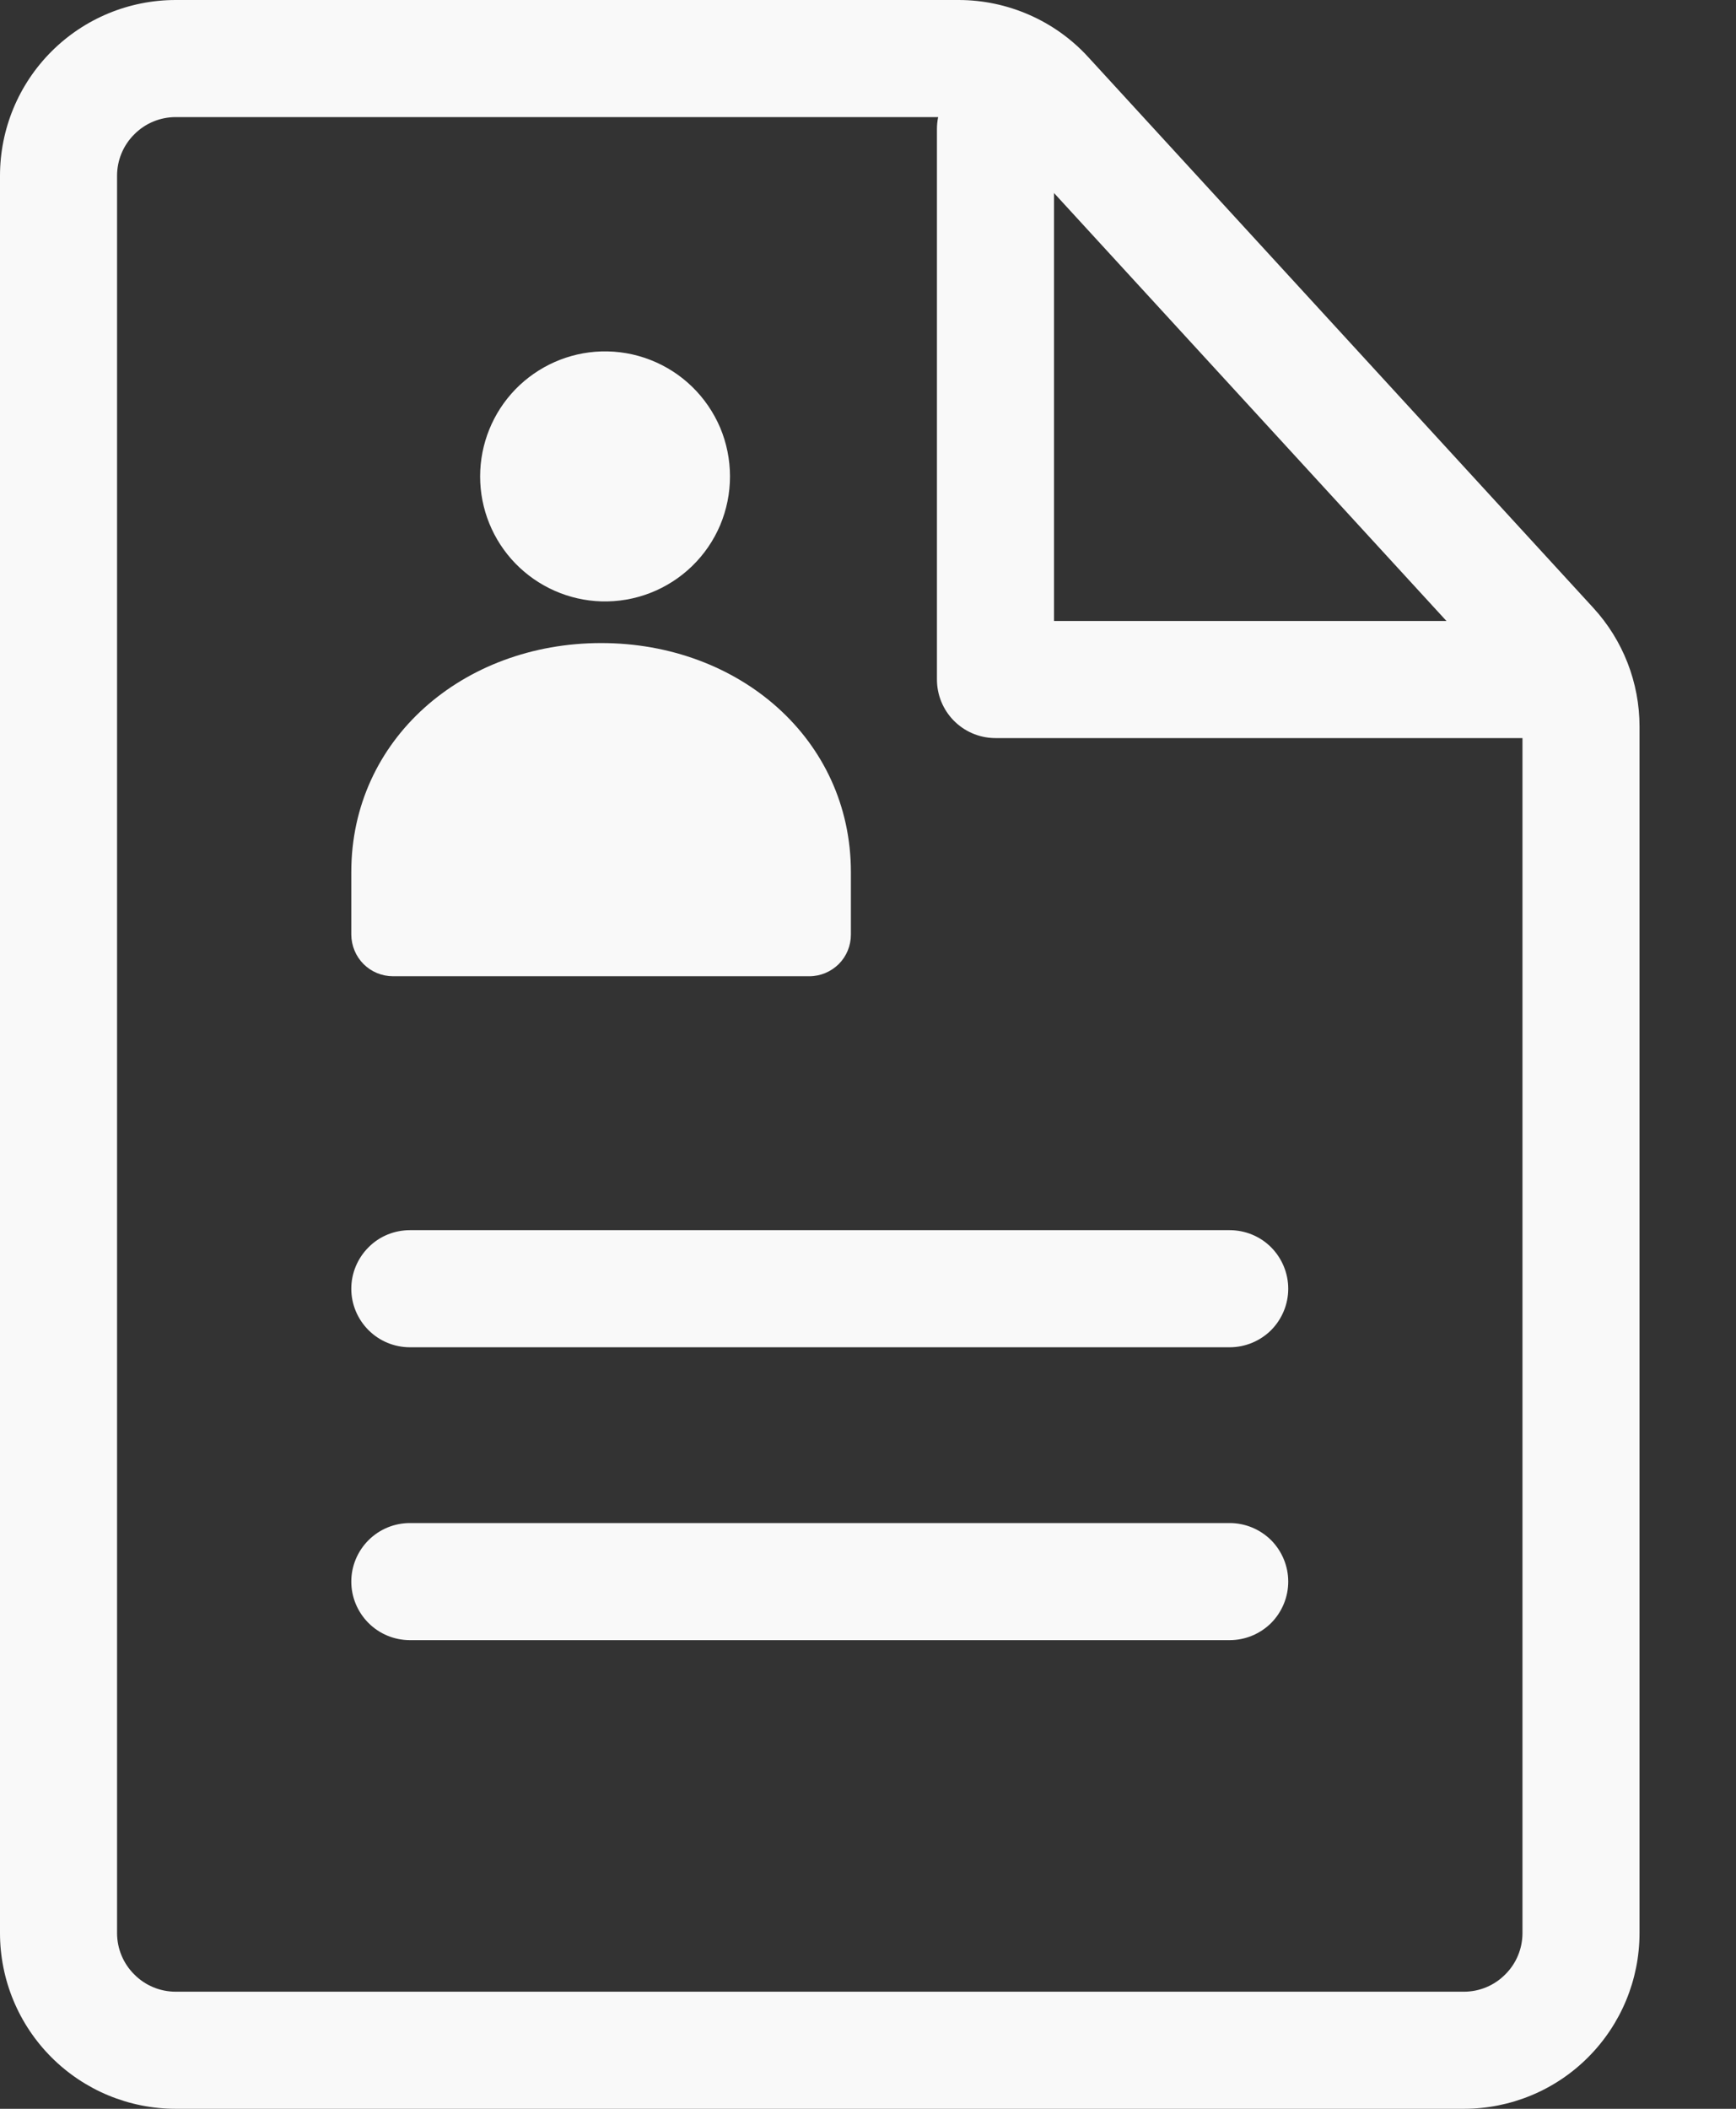 <svg width="14" height="17" viewBox="0 0 14 17" fill="none" xmlns="http://www.w3.org/2000/svg">
<rect x="0" y="0" width="14" height="17" fill="#333333" stroke="none"/>
<path d="M3.306 10.861C3.18 10.861 3.06 10.811 2.972 10.723C2.883 10.634 2.833 10.514 2.833 10.389C2.833 10.264 2.883 10.144 2.972 10.055C3.06 9.966 3.18 9.917 3.306 9.917H9.917C10.042 9.917 10.162 9.966 10.251 10.055C10.339 10.144 10.389 10.264 10.389 10.389C10.389 10.514 10.339 10.634 10.251 10.723C10.162 10.811 10.042 10.861 9.917 10.861H3.306ZM3.306 13.222C3.18 13.222 3.06 13.172 2.972 13.084C2.883 12.995 2.833 12.875 2.833 12.75C2.833 12.625 2.883 12.505 2.972 12.416C3.06 12.328 3.18 12.278 3.306 12.278H9.917C10.042 12.278 10.162 12.328 10.251 12.416C10.339 12.505 10.389 12.625 10.389 12.75C10.389 12.875 10.339 12.995 10.251 13.084C10.162 13.172 10.042 13.222 9.917 13.222H3.306Z" fill="#F9F9F9"/>
<path fill-rule="evenodd" clip-rule="evenodd" d="M7.73 1.31978e-07H1.417C1.041 1.31978e-07 0.681 0.149 0.415 0.415C0.149 0.681 0 1.041 0 1.417V15.583C0 15.959 0.149 16.319 0.415 16.585C0.681 16.851 1.041 17 1.417 17H11.806C12.181 17 12.542 16.851 12.807 16.585C13.073 16.319 13.222 15.959 13.222 15.583V5.857C13.222 5.503 13.089 5.161 12.849 4.9L8.775 0.459C8.642 0.314 8.481 0.199 8.301 0.12C8.121 0.041 7.927 -8.4647e-05 7.73 1.31978e-07ZM0.944 1.417C0.944 1.291 0.994 1.171 1.083 1.083C1.171 0.994 1.291 0.944 1.417 0.944H7.73C7.796 0.944 7.861 0.958 7.921 0.984C7.981 1.011 8.034 1.049 8.079 1.097L12.153 5.538C12.233 5.625 12.278 5.739 12.278 5.857V15.583C12.278 15.709 12.228 15.829 12.139 15.917C12.051 16.006 11.931 16.056 11.806 16.056H1.417C1.291 16.056 1.171 16.006 1.083 15.917C0.994 15.829 0.944 15.709 0.944 15.583V1.417Z" fill="#F9F9F9"/>
<path d="M8.028 1.039V5.478H12.467" stroke="#F9F9F9" stroke-width="0.944" stroke-linecap="round" stroke-linejoin="round"/>
<path d="M4.849 4.848C4.984 4.852 5.118 4.829 5.244 4.78C5.37 4.731 5.484 4.658 5.581 4.564C5.678 4.47 5.755 4.358 5.808 4.233C5.86 4.109 5.887 3.976 5.887 3.841C5.887 3.706 5.86 3.572 5.808 3.448C5.755 3.324 5.678 3.211 5.581 3.117C5.484 3.023 5.37 2.95 5.244 2.901C5.118 2.852 4.984 2.829 4.849 2.833C4.587 2.841 4.339 2.951 4.156 3.139C3.974 3.327 3.872 3.579 3.872 3.841C3.872 4.103 3.974 4.354 4.156 4.542C4.339 4.73 4.587 4.84 4.849 4.848Z" fill="#F9F9F9"/>
<path fill-rule="evenodd" clip-rule="evenodd" d="M6.862 7.03C6.862 5.959 5.96 5.184 4.848 5.184C3.735 5.184 2.833 5.959 2.833 7.03V7.535C2.834 7.624 2.869 7.709 2.932 7.772C2.995 7.835 3.081 7.87 3.17 7.87H6.527C6.616 7.87 6.701 7.834 6.764 7.772C6.827 7.709 6.862 7.624 6.862 7.535V7.03Z" fill="#F9F9F9"/>
</svg>
